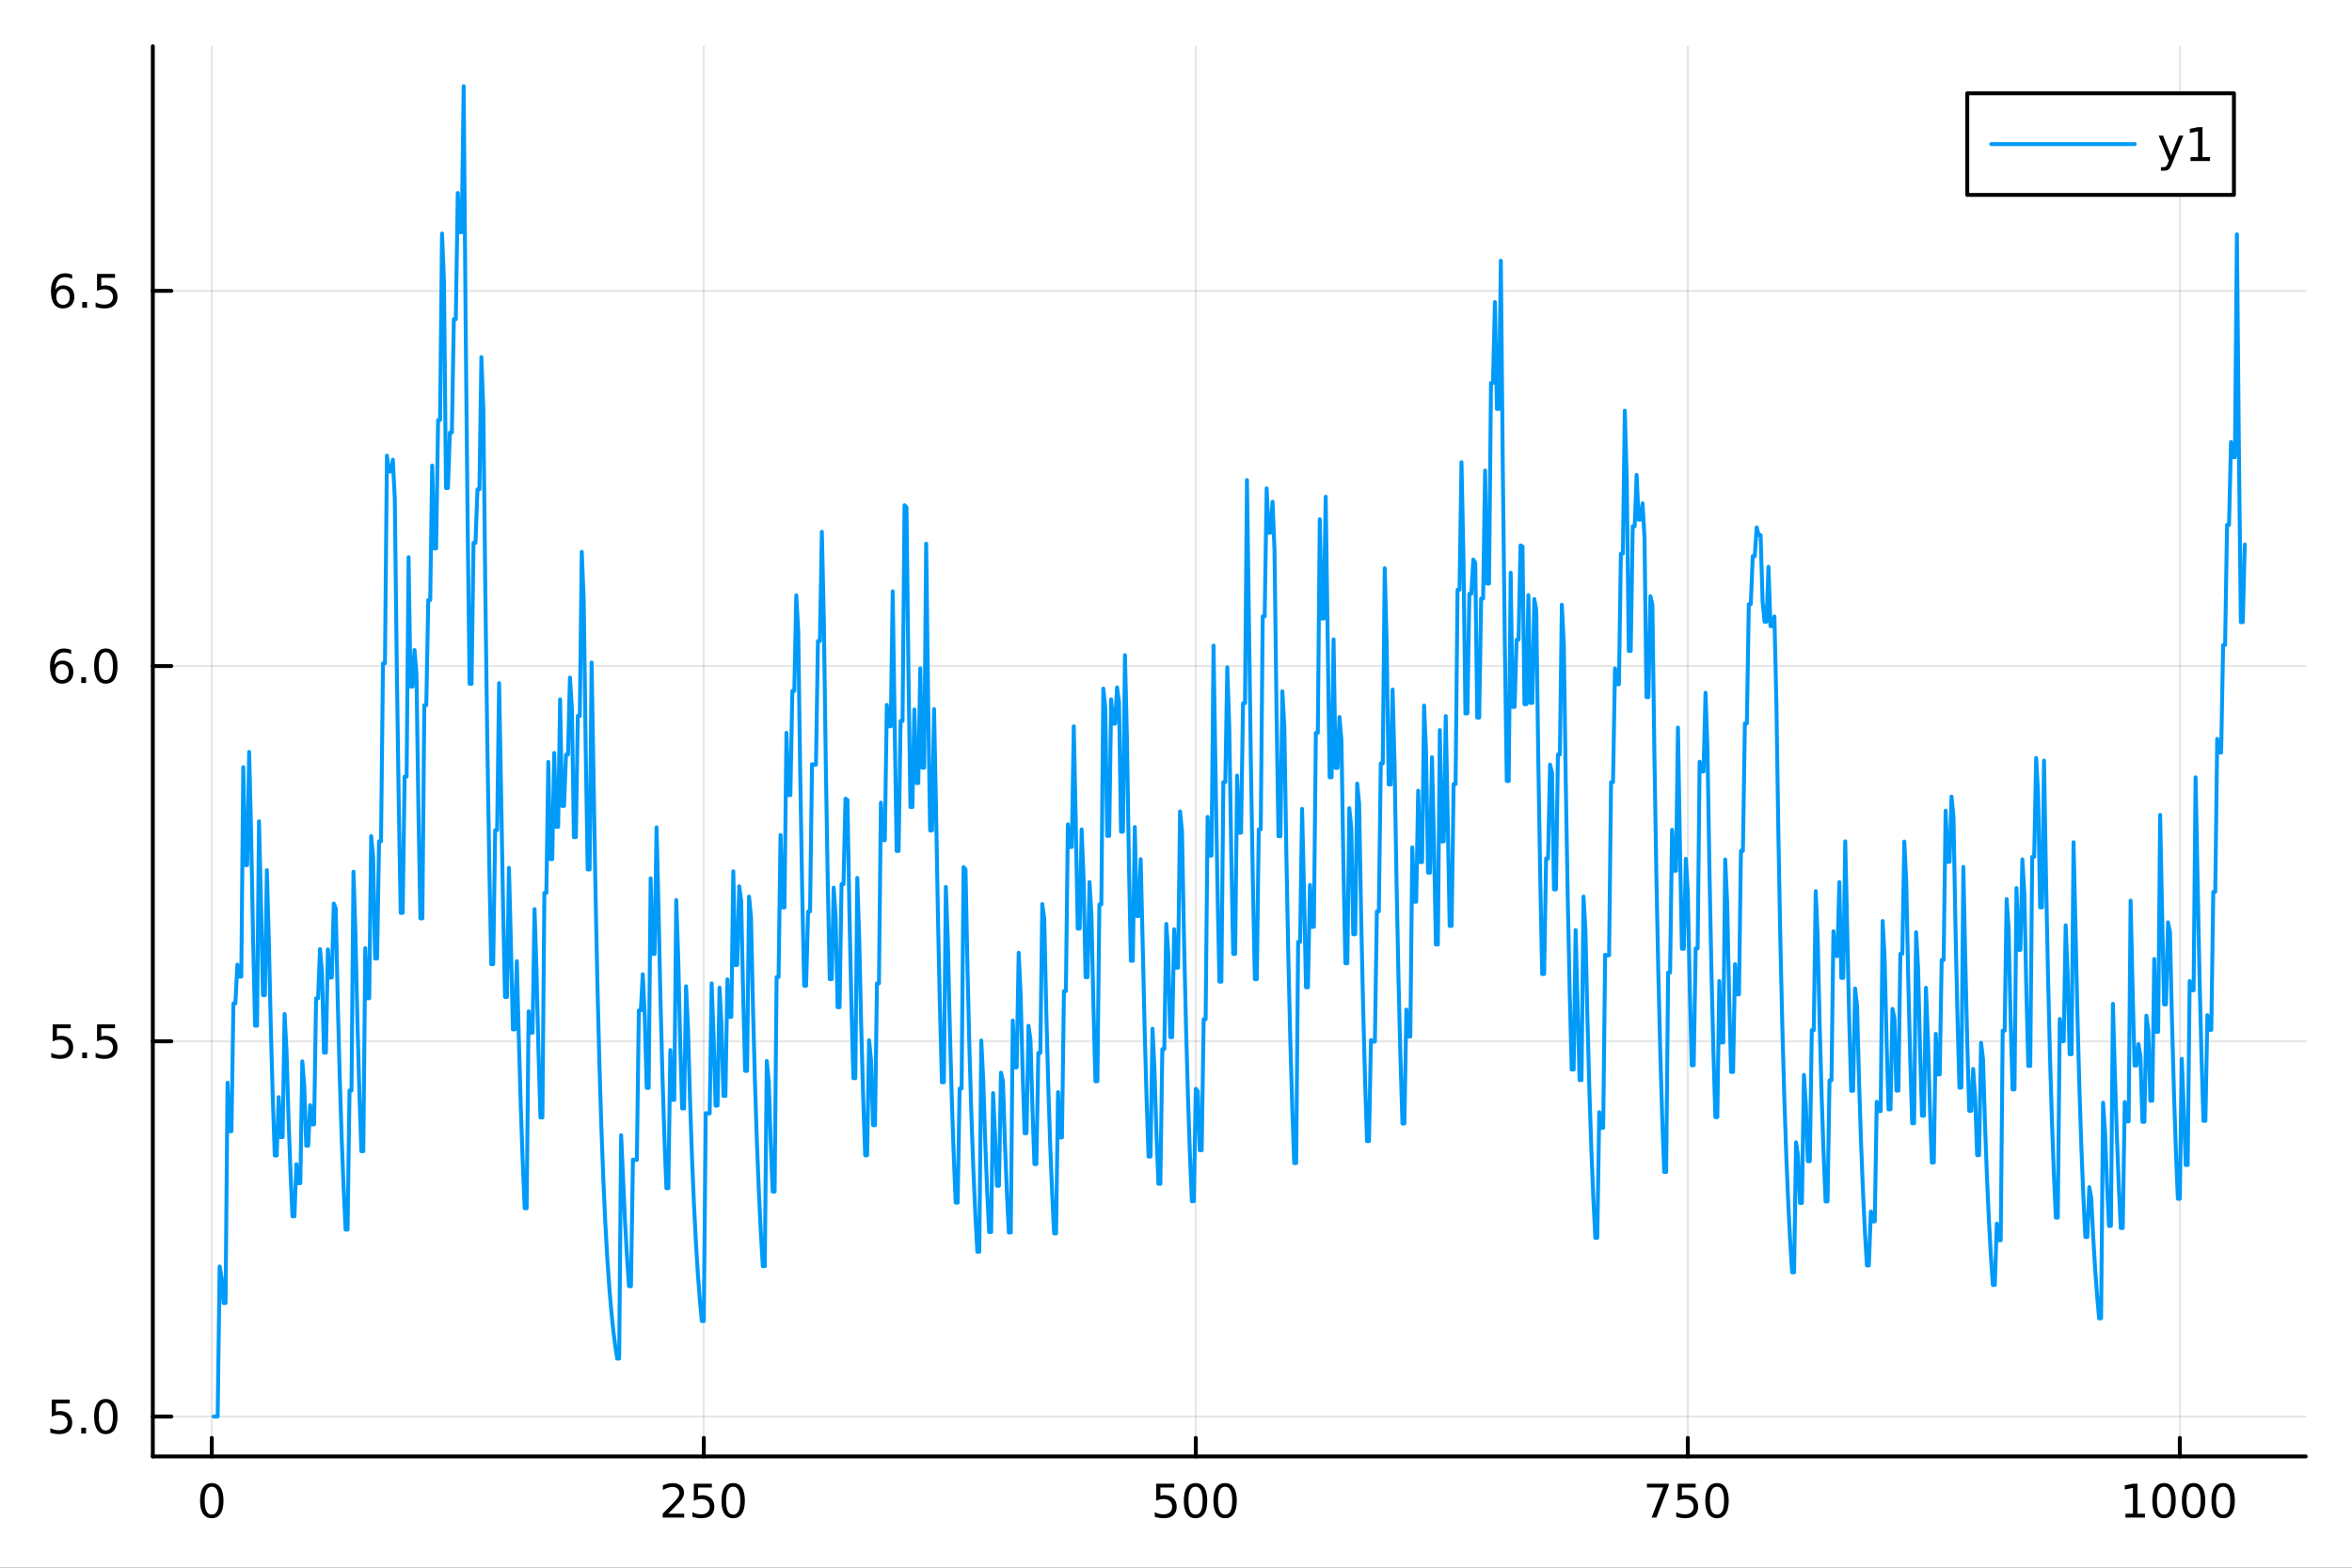 <?xml version="1.0" encoding="utf-8"?>
<svg xmlns="http://www.w3.org/2000/svg" xmlns:xlink="http://www.w3.org/1999/xlink" width="600" height="400" viewBox="0 0 2400 1600">
<rect x="0" y="0" width="2400" height="1600" fill="#333333" stroke="none"/>
<defs>
  <clipPath id="clip640">
    <rect x="0" y="0" width="2400" height="1600"/>
  </clipPath>
</defs>
<path clip-path="url(#clip640)" d="M0 1600 L2400 1600 L2400 0 L0 0  Z" fill="#ffffff" fill-rule="evenodd" fill-opacity="1"/>
<defs>
  <clipPath id="clip641">
    <rect x="480" y="0" width="1681" height="1600"/>
  </clipPath>
</defs>
<path clip-path="url(#clip640)" d="M155.927 1486.45 L2352.76 1486.45 L2352.76 47.244 L155.927 47.244  Z" fill="#ffffff" fill-rule="evenodd" fill-opacity="1"/>
<defs>
  <clipPath id="clip642">
    <rect x="155" y="47" width="2198" height="1440"/>
  </clipPath>
</defs>
<polyline clip-path="url(#clip642)" style="stroke:#000000; stroke-linecap:round; stroke-linejoin:round; stroke-width:2; stroke-opacity:0.1; fill:none" points="216.093,1486.45 216.093,47.244 "/>
<polyline clip-path="url(#clip642)" style="stroke:#000000; stroke-linecap:round; stroke-linejoin:round; stroke-width:2; stroke-opacity:0.1; fill:none" points="718.147,1486.45 718.147,47.244 "/>
<polyline clip-path="url(#clip642)" style="stroke:#000000; stroke-linecap:round; stroke-linejoin:round; stroke-width:2; stroke-opacity:0.1; fill:none" points="1220.2,1486.45 1220.2,47.244 "/>
<polyline clip-path="url(#clip642)" style="stroke:#000000; stroke-linecap:round; stroke-linejoin:round; stroke-width:2; stroke-opacity:0.1; fill:none" points="1722.26,1486.45 1722.26,47.244 "/>
<polyline clip-path="url(#clip642)" style="stroke:#000000; stroke-linecap:round; stroke-linejoin:round; stroke-width:2; stroke-opacity:0.1; fill:none" points="2224.31,1486.45 2224.31,47.244 "/>
<polyline clip-path="url(#clip642)" style="stroke:#000000; stroke-linecap:round; stroke-linejoin:round; stroke-width:2; stroke-opacity:0.1; fill:none" points="155.927,1445.72 2352.76,1445.72 "/>
<polyline clip-path="url(#clip642)" style="stroke:#000000; stroke-linecap:round; stroke-linejoin:round; stroke-width:2; stroke-opacity:0.1; fill:none" points="155.927,1062.76 2352.76,1062.76 "/>
<polyline clip-path="url(#clip642)" style="stroke:#000000; stroke-linecap:round; stroke-linejoin:round; stroke-width:2; stroke-opacity:0.1; fill:none" points="155.927,679.794 2352.76,679.794 "/>
<polyline clip-path="url(#clip642)" style="stroke:#000000; stroke-linecap:round; stroke-linejoin:round; stroke-width:2; stroke-opacity:0.1; fill:none" points="155.927,296.834 2352.76,296.834 "/>
<polyline clip-path="url(#clip640)" style="stroke:#000000; stroke-linecap:round; stroke-linejoin:round; stroke-width:4; stroke-opacity:1; fill:none" points="155.927,1486.45 2352.76,1486.45 "/>
<polyline clip-path="url(#clip640)" style="stroke:#000000; stroke-linecap:round; stroke-linejoin:round; stroke-width:4; stroke-opacity:1; fill:none" points="216.093,1486.45 216.093,1467.55 "/>
<polyline clip-path="url(#clip640)" style="stroke:#000000; stroke-linecap:round; stroke-linejoin:round; stroke-width:4; stroke-opacity:1; fill:none" points="718.147,1486.45 718.147,1467.55 "/>
<polyline clip-path="url(#clip640)" style="stroke:#000000; stroke-linecap:round; stroke-linejoin:round; stroke-width:4; stroke-opacity:1; fill:none" points="1220.2,1486.45 1220.2,1467.55 "/>
<polyline clip-path="url(#clip640)" style="stroke:#000000; stroke-linecap:round; stroke-linejoin:round; stroke-width:4; stroke-opacity:1; fill:none" points="1722.26,1486.45 1722.26,1467.55 "/>
<polyline clip-path="url(#clip640)" style="stroke:#000000; stroke-linecap:round; stroke-linejoin:round; stroke-width:4; stroke-opacity:1; fill:none" points="2224.31,1486.45 2224.31,1467.55 "/>
<path clip-path="url(#clip640)" d="M216.093 1517.37 Q212.482 1517.37 210.653 1520.93 Q208.848 1524.47 208.848 1531.6 Q208.848 1538.71 210.653 1542.27 Q212.482 1545.82 216.093 1545.82 Q219.727 1545.82 221.533 1542.27 Q223.362 1538.71 223.362 1531.6 Q223.362 1524.47 221.533 1520.93 Q219.727 1517.37 216.093 1517.37 M216.093 1513.66 Q221.903 1513.66 224.959 1518.27 Q228.038 1522.85 228.038 1531.6 Q228.038 1540.33 224.959 1544.94 Q221.903 1549.52 216.093 1549.52 Q210.283 1549.52 207.204 1544.94 Q204.149 1540.33 204.149 1531.6 Q204.149 1522.85 207.204 1518.27 Q210.283 1513.66 216.093 1513.66 Z" fill="#000000" fill-rule="nonzero" fill-opacity="1" /><path clip-path="url(#clip640)" d="M681.84 1544.91 L698.159 1544.91 L698.159 1548.85 L676.215 1548.85 L676.215 1544.91 Q678.877 1542.16 683.46 1537.53 Q688.067 1532.88 689.247 1531.53 Q691.492 1529.01 692.372 1527.27 Q693.275 1525.51 693.275 1523.82 Q693.275 1521.07 691.33 1519.33 Q689.409 1517.6 686.307 1517.6 Q684.108 1517.6 681.655 1518.36 Q679.224 1519.13 676.446 1520.68 L676.446 1515.95 Q679.27 1514.82 681.724 1514.24 Q684.178 1513.66 686.215 1513.66 Q691.585 1513.66 694.779 1516.35 Q697.974 1519.03 697.974 1523.52 Q697.974 1525.65 697.164 1527.57 Q696.377 1529.47 694.27 1532.07 Q693.692 1532.74 690.59 1535.95 Q687.488 1539.15 681.84 1544.91 Z" fill="#000000" fill-rule="nonzero" fill-opacity="1" /><path clip-path="url(#clip640)" d="M708.02 1514.29 L726.377 1514.29 L726.377 1518.22 L712.303 1518.22 L712.303 1526.7 Q713.321 1526.35 714.34 1526.19 Q715.358 1526 716.377 1526 Q722.164 1526 725.543 1529.17 Q728.923 1532.34 728.923 1537.76 Q728.923 1543.34 725.451 1546.44 Q721.978 1549.52 715.659 1549.52 Q713.483 1549.52 711.215 1549.15 Q708.969 1548.78 706.562 1548.04 L706.562 1543.34 Q708.645 1544.47 710.867 1545.03 Q713.09 1545.58 715.566 1545.58 Q719.571 1545.58 721.909 1543.48 Q724.247 1541.37 724.247 1537.76 Q724.247 1534.15 721.909 1532.04 Q719.571 1529.94 715.566 1529.94 Q713.691 1529.94 711.816 1530.35 Q709.965 1530.77 708.02 1531.65 L708.02 1514.29 Z" fill="#000000" fill-rule="nonzero" fill-opacity="1" /><path clip-path="url(#clip640)" d="M748.136 1517.37 Q744.525 1517.37 742.696 1520.93 Q740.89 1524.47 740.89 1531.6 Q740.89 1538.71 742.696 1542.27 Q744.525 1545.82 748.136 1545.82 Q751.77 1545.82 753.575 1542.27 Q755.404 1538.71 755.404 1531.6 Q755.404 1524.47 753.575 1520.93 Q751.77 1517.37 748.136 1517.37 M748.136 1513.66 Q753.946 1513.66 757.001 1518.27 Q760.08 1522.85 760.08 1531.6 Q760.08 1540.33 757.001 1544.94 Q753.946 1549.52 748.136 1549.52 Q742.326 1549.52 739.247 1544.94 Q736.191 1540.33 736.191 1531.6 Q736.191 1522.85 739.247 1518.27 Q742.326 1513.66 748.136 1513.66 Z" fill="#000000" fill-rule="nonzero" fill-opacity="1" /><path clip-path="url(#clip640)" d="M1179.82 1514.29 L1198.18 1514.29 L1198.18 1518.22 L1184.1 1518.22 L1184.1 1526.7 Q1185.12 1526.35 1186.14 1526.19 Q1187.16 1526 1188.18 1526 Q1193.96 1526 1197.34 1529.17 Q1200.72 1532.34 1200.72 1537.76 Q1200.72 1543.34 1197.25 1546.44 Q1193.78 1549.52 1187.46 1549.52 Q1185.28 1549.52 1183.01 1549.15 Q1180.77 1548.78 1178.36 1548.04 L1178.36 1543.34 Q1180.44 1544.47 1182.67 1545.03 Q1184.89 1545.58 1187.37 1545.58 Q1191.37 1545.58 1193.71 1543.48 Q1196.05 1541.37 1196.05 1537.76 Q1196.05 1534.15 1193.71 1532.04 Q1191.37 1529.94 1187.37 1529.94 Q1185.49 1529.94 1183.62 1530.35 Q1181.76 1530.77 1179.82 1531.65 L1179.82 1514.29 Z" fill="#000000" fill-rule="nonzero" fill-opacity="1" /><path clip-path="url(#clip640)" d="M1219.94 1517.37 Q1216.32 1517.37 1214.5 1520.93 Q1212.69 1524.47 1212.69 1531.6 Q1212.69 1538.71 1214.5 1542.27 Q1216.32 1545.82 1219.94 1545.82 Q1223.57 1545.82 1225.38 1542.27 Q1227.2 1538.71 1227.2 1531.6 Q1227.2 1524.47 1225.38 1520.93 Q1223.57 1517.37 1219.94 1517.37 M1219.94 1513.66 Q1225.75 1513.66 1228.8 1518.27 Q1231.88 1522.85 1231.88 1531.6 Q1231.88 1540.33 1228.8 1544.94 Q1225.75 1549.52 1219.94 1549.52 Q1214.13 1549.52 1211.05 1544.94 Q1207.99 1540.33 1207.99 1531.6 Q1207.99 1522.85 1211.05 1518.27 Q1214.13 1513.66 1219.94 1513.66 Z" fill="#000000" fill-rule="nonzero" fill-opacity="1" /><path clip-path="url(#clip640)" d="M1250.1 1517.37 Q1246.49 1517.37 1244.66 1520.93 Q1242.85 1524.47 1242.85 1531.6 Q1242.85 1538.71 1244.66 1542.27 Q1246.49 1545.82 1250.1 1545.82 Q1253.73 1545.82 1255.54 1542.27 Q1257.37 1538.71 1257.37 1531.6 Q1257.37 1524.47 1255.54 1520.93 Q1253.73 1517.37 1250.1 1517.37 M1250.1 1513.66 Q1255.91 1513.66 1258.96 1518.27 Q1262.04 1522.85 1262.04 1531.6 Q1262.04 1540.33 1258.96 1544.94 Q1255.91 1549.52 1250.1 1549.52 Q1244.29 1549.52 1241.21 1544.94 Q1238.15 1540.33 1238.15 1531.6 Q1238.15 1522.85 1241.21 1518.27 Q1244.29 1513.66 1250.1 1513.66 Z" fill="#000000" fill-rule="nonzero" fill-opacity="1" /><path clip-path="url(#clip640)" d="M1680.53 1514.29 L1702.75 1514.29 L1702.75 1516.28 L1690.21 1548.85 L1685.32 1548.85 L1697.13 1518.22 L1680.53 1518.22 L1680.53 1514.29 Z" fill="#000000" fill-rule="nonzero" fill-opacity="1" /><path clip-path="url(#clip640)" d="M1711.92 1514.29 L1730.28 1514.29 L1730.28 1518.22 L1716.2 1518.22 L1716.2 1526.7 Q1717.22 1526.35 1718.24 1526.19 Q1719.26 1526 1720.28 1526 Q1726.06 1526 1729.44 1529.17 Q1732.82 1532.34 1732.82 1537.76 Q1732.82 1543.34 1729.35 1546.44 Q1725.88 1549.52 1719.56 1549.52 Q1717.38 1549.52 1715.11 1549.15 Q1712.87 1548.78 1710.46 1548.04 L1710.46 1543.34 Q1712.55 1544.47 1714.77 1545.03 Q1716.99 1545.58 1719.47 1545.58 Q1723.47 1545.58 1725.81 1543.48 Q1728.15 1541.37 1728.15 1537.76 Q1728.15 1534.15 1725.81 1532.04 Q1723.47 1529.94 1719.47 1529.94 Q1717.59 1529.94 1715.72 1530.35 Q1713.86 1530.77 1711.92 1531.65 L1711.92 1514.29 Z" fill="#000000" fill-rule="nonzero" fill-opacity="1" /><path clip-path="url(#clip640)" d="M1752.04 1517.37 Q1748.42 1517.37 1746.6 1520.93 Q1744.79 1524.47 1744.79 1531.6 Q1744.79 1538.71 1746.6 1542.27 Q1748.42 1545.82 1752.04 1545.82 Q1755.67 1545.82 1757.48 1542.27 Q1759.3 1538.71 1759.3 1531.6 Q1759.3 1524.47 1757.48 1520.93 Q1755.67 1517.37 1752.04 1517.37 M1752.04 1513.66 Q1757.85 1513.66 1760.9 1518.27 Q1763.98 1522.85 1763.98 1531.6 Q1763.98 1540.33 1760.9 1544.94 Q1757.85 1549.52 1752.04 1549.52 Q1746.23 1549.52 1743.15 1544.94 Q1740.09 1540.33 1740.09 1531.6 Q1740.09 1522.85 1743.15 1518.27 Q1746.23 1513.66 1752.04 1513.66 Z" fill="#000000" fill-rule="nonzero" fill-opacity="1" /><path clip-path="url(#clip640)" d="M2168.84 1544.91 L2176.47 1544.91 L2176.47 1518.55 L2168.16 1520.21 L2168.16 1515.95 L2176.43 1514.29 L2181.1 1514.29 L2181.1 1544.91 L2188.74 1544.91 L2188.74 1548.85 L2168.84 1548.85 L2168.84 1544.91 Z" fill="#000000" fill-rule="nonzero" fill-opacity="1" /><path clip-path="url(#clip640)" d="M2208.19 1517.37 Q2204.58 1517.37 2202.75 1520.93 Q2200.94 1524.47 2200.94 1531.6 Q2200.94 1538.71 2202.75 1542.27 Q2204.58 1545.82 2208.19 1545.82 Q2211.82 1545.82 2213.63 1542.27 Q2215.46 1538.71 2215.46 1531.6 Q2215.46 1524.47 2213.63 1520.93 Q2211.82 1517.37 2208.19 1517.37 M2208.19 1513.66 Q2214 1513.66 2217.05 1518.27 Q2220.13 1522.85 2220.13 1531.6 Q2220.13 1540.33 2217.05 1544.94 Q2214 1549.52 2208.19 1549.52 Q2202.38 1549.52 2199.3 1544.94 Q2196.24 1540.33 2196.24 1531.6 Q2196.24 1522.85 2199.3 1518.27 Q2202.38 1513.66 2208.19 1513.66 Z" fill="#000000" fill-rule="nonzero" fill-opacity="1" /><path clip-path="url(#clip640)" d="M2238.35 1517.37 Q2234.74 1517.37 2232.91 1520.93 Q2231.1 1524.47 2231.1 1531.6 Q2231.1 1538.71 2232.91 1542.27 Q2234.74 1545.82 2238.35 1545.82 Q2241.98 1545.82 2243.79 1542.27 Q2245.62 1538.71 2245.62 1531.6 Q2245.62 1524.47 2243.79 1520.93 Q2241.98 1517.37 2238.35 1517.37 M2238.35 1513.66 Q2244.16 1513.66 2247.22 1518.27 Q2250.29 1522.85 2250.29 1531.6 Q2250.29 1540.33 2247.22 1544.94 Q2244.16 1549.52 2238.35 1549.52 Q2232.54 1549.52 2229.46 1544.94 Q2226.41 1540.33 2226.41 1531.6 Q2226.41 1522.85 2229.46 1518.27 Q2232.54 1513.66 2238.35 1513.66 Z" fill="#000000" fill-rule="nonzero" fill-opacity="1" /><path clip-path="url(#clip640)" d="M2268.51 1517.37 Q2264.9 1517.37 2263.07 1520.93 Q2261.27 1524.47 2261.27 1531.6 Q2261.27 1538.71 2263.07 1542.27 Q2264.9 1545.82 2268.51 1545.82 Q2272.15 1545.82 2273.95 1542.27 Q2275.78 1538.71 2275.78 1531.6 Q2275.78 1524.47 2273.95 1520.93 Q2272.15 1517.37 2268.51 1517.37 M2268.51 1513.66 Q2274.32 1513.66 2277.38 1518.27 Q2280.46 1522.85 2280.46 1531.6 Q2280.46 1540.33 2277.38 1544.94 Q2274.32 1549.52 2268.51 1549.52 Q2262.7 1549.52 2259.62 1544.94 Q2256.57 1540.33 2256.57 1531.6 Q2256.57 1522.85 2259.62 1518.27 Q2262.7 1513.66 2268.51 1513.66 Z" fill="#000000" fill-rule="nonzero" fill-opacity="1" /><polyline clip-path="url(#clip640)" style="stroke:#000000; stroke-linecap:round; stroke-linejoin:round; stroke-width:4; stroke-opacity:1; fill:none" points="155.927,1486.45 155.927,47.244 "/>
<polyline clip-path="url(#clip640)" style="stroke:#000000; stroke-linecap:round; stroke-linejoin:round; stroke-width:4; stroke-opacity:1; fill:none" points="155.927,1445.72 174.825,1445.72 "/>
<polyline clip-path="url(#clip640)" style="stroke:#000000; stroke-linecap:round; stroke-linejoin:round; stroke-width:4; stroke-opacity:1; fill:none" points="155.927,1062.76 174.825,1062.76 "/>
<polyline clip-path="url(#clip640)" style="stroke:#000000; stroke-linecap:round; stroke-linejoin:round; stroke-width:4; stroke-opacity:1; fill:none" points="155.927,679.794 174.825,679.794 "/>
<polyline clip-path="url(#clip640)" style="stroke:#000000; stroke-linecap:round; stroke-linejoin:round; stroke-width:4; stroke-opacity:1; fill:none" points="155.927,296.834 174.825,296.834 "/>
<path clip-path="url(#clip640)" d="M52.798 1428.44 L71.154 1428.44 L71.154 1432.37 L57.08 1432.37 L57.08 1440.84 Q58.099 1440.5 59.117 1440.33 Q60.136 1440.15 61.154 1440.15 Q66.941 1440.15 70.321 1443.32 Q73.7 1446.49 73.7 1451.91 Q73.7 1457.49 70.228 1460.59 Q66.756 1463.67 60.437 1463.67 Q58.261 1463.67 55.992 1463.3 Q53.747 1462.93 51.339 1462.19 L51.339 1457.49 Q53.423 1458.62 55.645 1459.18 Q57.867 1459.73 60.344 1459.73 Q64.349 1459.73 66.686 1457.63 Q69.024 1455.52 69.024 1451.91 Q69.024 1448.3 66.686 1446.19 Q64.349 1444.08 60.344 1444.08 Q58.469 1444.08 56.594 1444.5 Q54.742 1444.92 52.798 1445.8 L52.798 1428.44 Z" fill="#000000" fill-rule="nonzero" fill-opacity="1" /><path clip-path="url(#clip640)" d="M82.913 1457.12 L87.797 1457.12 L87.797 1463 L82.913 1463 L82.913 1457.12 Z" fill="#000000" fill-rule="nonzero" fill-opacity="1" /><path clip-path="url(#clip640)" d="M107.983 1431.51 Q104.371 1431.51 102.543 1435.08 Q100.737 1438.62 100.737 1445.75 Q100.737 1452.86 102.543 1456.42 Q104.371 1459.96 107.983 1459.96 Q111.617 1459.96 113.422 1456.42 Q115.251 1452.86 115.251 1445.75 Q115.251 1438.62 113.422 1435.08 Q111.617 1431.51 107.983 1431.51 M107.983 1427.81 Q113.793 1427.81 116.848 1432.42 Q119.927 1437 119.927 1445.75 Q119.927 1454.48 116.848 1459.08 Q113.793 1463.67 107.983 1463.67 Q102.172 1463.67 99.094 1459.08 Q96.038 1454.48 96.038 1445.75 Q96.038 1437 99.094 1432.42 Q102.172 1427.81 107.983 1427.81 Z" fill="#000000" fill-rule="nonzero" fill-opacity="1" /><path clip-path="url(#clip640)" d="M53.793 1045.48 L72.149 1045.48 L72.149 1049.41 L58.075 1049.41 L58.075 1057.88 Q59.094 1057.54 60.112 1057.37 Q61.131 1057.19 62.15 1057.19 Q67.936 1057.19 71.316 1060.36 Q74.696 1063.53 74.696 1068.95 Q74.696 1074.53 71.224 1077.63 Q67.751 1080.71 61.432 1080.71 Q59.256 1080.71 56.987 1080.34 Q54.742 1079.97 52.335 1079.22 L52.335 1074.53 Q54.418 1075.66 56.64 1076.22 Q58.862 1076.77 61.339 1076.77 Q65.344 1076.77 67.682 1074.66 Q70.02 1072.56 70.02 1068.95 Q70.02 1065.34 67.682 1063.23 Q65.344 1061.12 61.339 1061.12 Q59.464 1061.12 57.589 1061.54 Q55.737 1061.96 53.793 1062.84 L53.793 1045.48 Z" fill="#000000" fill-rule="nonzero" fill-opacity="1" /><path clip-path="url(#clip640)" d="M83.909 1074.16 L88.793 1074.16 L88.793 1080.04 L83.909 1080.04 L83.909 1074.16 Z" fill="#000000" fill-rule="nonzero" fill-opacity="1" /><path clip-path="url(#clip640)" d="M99.024 1045.48 L117.381 1045.48 L117.381 1049.41 L103.307 1049.41 L103.307 1057.88 Q104.325 1057.54 105.344 1057.37 Q106.362 1057.19 107.381 1057.19 Q113.168 1057.19 116.547 1060.36 Q119.927 1063.53 119.927 1068.95 Q119.927 1074.53 116.455 1077.63 Q112.983 1080.71 106.663 1080.71 Q104.487 1080.71 102.219 1080.34 Q99.973 1079.97 97.566 1079.22 L97.566 1074.53 Q99.649 1075.66 101.871 1076.22 Q104.094 1076.77 106.571 1076.77 Q110.575 1076.77 112.913 1074.66 Q115.251 1072.56 115.251 1068.95 Q115.251 1065.34 112.913 1063.23 Q110.575 1061.12 106.571 1061.12 Q104.696 1061.12 102.821 1061.54 Q100.969 1061.96 99.024 1062.84 L99.024 1045.48 Z" fill="#000000" fill-rule="nonzero" fill-opacity="1" /><path clip-path="url(#clip640)" d="M63.33 677.931 Q60.182 677.931 58.33 680.084 Q56.501 682.236 56.501 685.986 Q56.501 689.713 58.33 691.889 Q60.182 694.042 63.33 694.042 Q66.478 694.042 68.307 691.889 Q70.159 689.713 70.159 685.986 Q70.159 682.236 68.307 680.084 Q66.478 677.931 63.33 677.931 M72.612 663.278 L72.612 667.537 Q70.853 666.704 69.048 666.264 Q67.265 665.825 65.506 665.825 Q60.876 665.825 58.423 668.949 Q55.992 672.074 55.645 678.394 Q57.011 676.38 59.071 675.315 Q61.131 674.227 63.608 674.227 Q68.816 674.227 71.825 677.399 Q74.858 680.547 74.858 685.986 Q74.858 691.31 71.71 694.528 Q68.561 697.746 63.33 697.746 Q57.335 697.746 54.163 693.162 Q50.992 688.556 50.992 679.829 Q50.992 671.635 54.881 666.774 Q58.77 661.889 65.321 661.889 Q67.08 661.889 68.862 662.237 Q70.668 662.584 72.612 663.278 Z" fill="#000000" fill-rule="nonzero" fill-opacity="1" /><path clip-path="url(#clip640)" d="M82.913 691.195 L87.797 691.195 L87.797 697.074 L82.913 697.074 L82.913 691.195 Z" fill="#000000" fill-rule="nonzero" fill-opacity="1" /><path clip-path="url(#clip640)" d="M107.983 665.593 Q104.371 665.593 102.543 669.158 Q100.737 672.699 100.737 679.829 Q100.737 686.935 102.543 690.5 Q104.371 694.042 107.983 694.042 Q111.617 694.042 113.422 690.5 Q115.251 686.935 115.251 679.829 Q115.251 672.699 113.422 669.158 Q111.617 665.593 107.983 665.593 M107.983 661.889 Q113.793 661.889 116.848 666.496 Q119.927 671.079 119.927 679.829 Q119.927 688.556 116.848 693.162 Q113.793 697.746 107.983 697.746 Q102.172 697.746 99.094 693.162 Q96.038 688.556 96.038 679.829 Q96.038 671.079 99.094 666.496 Q102.172 661.889 107.983 661.889 Z" fill="#000000" fill-rule="nonzero" fill-opacity="1" /><path clip-path="url(#clip640)" d="M64.325 294.97 Q61.177 294.97 59.325 297.123 Q57.497 299.276 57.497 303.026 Q57.497 306.753 59.325 308.928 Q61.177 311.081 64.325 311.081 Q67.474 311.081 69.302 308.928 Q71.154 306.753 71.154 303.026 Q71.154 299.276 69.302 297.123 Q67.474 294.97 64.325 294.97 M73.608 280.318 L73.608 284.577 Q71.849 283.743 70.043 283.304 Q68.261 282.864 66.501 282.864 Q61.872 282.864 59.418 285.989 Q56.987 289.114 56.64 295.433 Q58.006 293.419 60.066 292.355 Q62.126 291.267 64.603 291.267 Q69.811 291.267 72.821 294.438 Q75.853 297.586 75.853 303.026 Q75.853 308.35 72.705 311.567 Q69.557 314.785 64.325 314.785 Q58.33 314.785 55.159 310.202 Q51.987 305.595 51.987 296.868 Q51.987 288.674 55.876 283.813 Q59.765 278.929 66.316 278.929 Q68.075 278.929 69.858 279.276 Q71.663 279.623 73.608 280.318 Z" fill="#000000" fill-rule="nonzero" fill-opacity="1" /><path clip-path="url(#clip640)" d="M83.909 308.234 L88.793 308.234 L88.793 314.114 L83.909 314.114 L83.909 308.234 Z" fill="#000000" fill-rule="nonzero" fill-opacity="1" /><path clip-path="url(#clip640)" d="M99.024 279.554 L117.381 279.554 L117.381 283.489 L103.307 283.489 L103.307 291.961 Q104.325 291.614 105.344 291.452 Q106.362 291.267 107.381 291.267 Q113.168 291.267 116.547 294.438 Q119.927 297.609 119.927 303.026 Q119.927 308.604 116.455 311.706 Q112.983 314.785 106.663 314.785 Q104.487 314.785 102.219 314.415 Q99.973 314.044 97.566 313.303 L97.566 308.604 Q99.649 309.739 101.871 310.294 Q104.094 310.85 106.571 310.85 Q110.575 310.85 112.913 308.743 Q115.251 306.637 115.251 303.026 Q115.251 299.415 112.913 297.308 Q110.575 295.202 106.571 295.202 Q104.696 295.202 102.821 295.618 Q100.969 296.035 99.024 296.915 L99.024 279.554 Z" fill="#000000" fill-rule="nonzero" fill-opacity="1" /><polyline clip-path="url(#clip642)" style="stroke:#009af9; stroke-linecap:round; stroke-linejoin:round; stroke-width:4; stroke-opacity:1; fill:none" points="218.101,1445.72 220.11,1445.72 222.118,1445.72 224.126,1292.53 226.134,1304.29 228.142,1329.92 230.151,1329.92 232.159,1105.01 234.167,1154.54 236.175,1154.54 238.184,1024.09 240.192,1024.09 242.2,984.546 244.208,996.711 246.216,996.711 248.225,782.984 250.233,883.003 252.241,883.003 254.249,767.383 256.257,850.618 258.266,958.491 260.274,1046.81 262.282,1046.81 264.29,838.233 266.299,920.435 268.307,1015.65 270.315,1015.65 272.323,888.135 274.331,960.232 276.34,1048.24 278.348,1120.29 280.356,1179.28 282.364,1179.28 284.373,1119.73 286.381,1160.58 288.389,1160.58 290.397,1034.91 292.405,1073.46 294.414,1140.93 296.422,1196.18 298.43,1241.41 300.438,1241.41 302.446,1188.21 304.455,1207.63 306.463,1207.63 308.471,1083.22 310.479,1108.13 312.488,1169.33 314.496,1169.33 316.504,1128.02 318.512,1147.54 320.52,1147.54 322.529,1018.93 324.537,1018.93 326.545,968.704 328.553,992.066 330.562,1074.3 332.57,1074.3 334.578,968.965 336.586,997.661 338.594,997.661 340.603,922.161 342.611,927.157 344.619,1021.16 346.627,1098.12 348.635,1161.12 350.644,1212.71 352.652,1254.95 354.66,1254.95 356.668,1113 358.677,1113 360.685,889.701 362.693,952.4 364.701,1041.82 366.709,1115.04 368.718,1174.98 370.726,1174.98 372.734,967.716 374.742,1018.87 376.751,1018.87 378.759,853.283 380.767,874.818 382.775,978.304 384.783,978.304 386.792,858.592 388.8,858.592 390.808,677.024 392.816,677.024 394.824,465.062 396.833,481.177 398.841,481.177 400.849,469.146 402.857,509.101 404.866,678.881 406.874,817.884 408.882,931.691 410.89,931.691 412.898,792.616 414.907,792.616 416.915,568.685 418.923,700.73 420.931,700.73 422.94,663.414 424.948,687.257 426.956,824.743 428.964,937.306 430.972,937.306 432.981,719.725 434.989,719.725 436.997,612.394 439.005,612.394 441.013,475.114 443.022,559.723 445.03,559.723 447.038,428.657 449.046,428.657 451.055,238.367 453.063,288.35 455.071,498.145 457.079,498.145 459.087,441.412 461.096,441.412 463.104,325.691 465.112,325.691 467.12,196.994 469.128,236.96 471.137,236.96 473.145,87.976 475.153,330.216 477.161,532.422 479.17,697.974 481.178,697.974 483.186,553.98 485.194,553.98 487.202,499.441 489.211,499.441 491.219,364.461 493.227,418.197 495.235,604.455 497.244,756.949 499.252,881.802 501.26,984.022 503.268,984.022 505.276,847.268 507.285,847.268 509.293,697.234 511.301,806.935 513.309,922.727 515.317,1017.53 517.326,1017.53 519.334,885.741 521.342,963.132 523.35,1050.61 525.359,1050.61 527.367,980.966 529.375,1058.4 531.383,1128.61 533.391,1186.09 535.4,1233.15 537.408,1233.15 539.416,1032.2 541.424,1054.04 543.433,1054.04 545.441,927.796 547.449,990.361 549.457,1072.9 551.465,1140.48 553.474,1140.48 555.482,911.339 557.49,911.339 559.498,777.582 561.506,876.877 563.515,876.877 565.523,768.499 567.531,843.85 569.539,843.85 571.548,713.758 573.556,822.529 575.564,822.529 577.572,770.158 579.58,770.158 581.589,691.564 583.597,723.566 585.605,854.469 587.613,854.469 589.622,730.645 591.63,730.645 593.638,563.234 595.646,612.804 597.654,763.786 599.663,887.399 601.671,887.399 603.679,676.19 605.687,794.008 607.695,912.142 609.704,1008.86 611.712,1088.05 613.72,1152.88 615.728,1205.97 617.737,1249.42 619.745,1285.01 621.753,1314.14 623.761,1337.99 625.769,1357.52 627.778,1373.5 629.786,1386.59 631.794,1386.59 633.802,1158.6 635.811,1203.35 637.819,1247.29 639.827,1283.26 641.835,1312.7 643.843,1312.7 645.852,1183.49 647.86,1183.83 649.868,1183.83 651.876,1031.3 653.884,1031.3 655.893,994.354 657.901,1036.06 659.909,1110.32 661.917,1110.32 663.926,896.471 665.934,973.608 667.942,973.608 669.95,844.393 671.958,927.062 673.967,1021.08 675.975,1098.05 677.983,1161.07 679.991,1212.67 682,1212.67 684.008,1071.68 686.016,1122.57 688.024,1122.57 690.032,918.607 692.041,976.695 694.049,1061.71 696.057,1131.32 698.065,1131.32 700.073,1006.55 702.082,1050.43 704.09,1122.09 706.098,1180.75 708.106,1228.78 710.115,1268.1 712.123,1300.3 714.131,1326.66 716.139,1348.24 718.147,1348.24 720.156,1136.05 722.164,1136.39 724.172,1136.39 726.18,1003.65 728.189,1058.17 730.197,1128.42 732.205,1128.42 734.213,1007.94 736.221,1046.1 738.23,1118.54 740.238,1118.54 742.246,999.539 744.254,1037.8 746.262,1037.8 748.271,889.267 750.279,984.879 752.287,984.879 754.295,904.536 756.304,919.453 758.312,1014.85 760.32,1092.95 762.328,1092.95 764.336,915.093 766.345,936.306 768.353,1028.65 770.361,1104.25 772.369,1166.15 774.378,1216.82 776.386,1258.31 778.394,1292.28 780.402,1292.28 782.41,1082.85 784.419,1103.21 786.427,1165.3 788.435,1216.13 790.443,1216.13 792.451,997.229 794.46,997.229 796.468,852.259 798.476,926.153 800.484,926.153 802.493,747.901 804.501,811.499 806.509,811.499 808.517,705.179 810.525,705.179 812.534,607.627 814.542,644.616 816.55,789.831 818.558,908.723 820.567,1006.06 822.575,1006.06 824.583,930.3 826.591,930.3 828.599,779.91 830.608,780.484 832.616,780.484 834.624,654.287 836.632,654.287 838.64,542.771 840.649,632.365 842.657,779.801 844.665,900.511 846.673,999.34 848.682,999.34 850.69,905.909 852.698,935.454 854.706,1027.95 856.714,1027.95 858.723,902.421 860.731,902.421 862.739,815.137 864.747,816.521 866.756,930.574 868.764,1023.95 870.772,1100.41 872.78,1100.41 874.788,895.973 876.797,959.974 878.805,1048.02 880.813,1120.11 882.821,1179.14 884.829,1179.14 886.838,1061.73 888.846,1082.6 890.854,1148.42 892.862,1148.42 894.871,1003.65 896.879,1003.65 898.887,819.196 900.895,857.526 902.903,857.526 904.912,719.444 906.92,741.279 908.928,741.279 910.936,603.511 912.944,740.749 914.953,868.537 916.961,868.537 918.969,735.843 920.977,735.843 922.986,515.715 924.994,517.713 927.002,685.931 929.01,823.657 931.018,823.657 933.027,724.097 935.035,799.169 937.043,799.169 939.051,682.118 941.06,783.527 943.068,783.527 945.076,554.9 947.084,715.109 949.092,847.546 951.101,847.546 953.109,723.764 955.117,824.075 957.125,936.76 959.133,1029.02 961.142,1104.55 963.15,1104.55 965.158,905.152 967.166,959.883 969.175,1047.95 971.183,1120.05 973.191,1179.08 975.199,1227.42 977.207,1227.42 979.216,1110.97 981.224,1110.97 983.232,884.944 985.24,887.446 987.249,988.643 989.257,1071.5 991.265,1139.33 993.273,1194.87 995.281,1240.34 997.29,1277.57 999.298,1277.57 1001.31,1061.91 1003.31,1102.67 1005.32,1164.86 1007.33,1215.77 1009.34,1257.45 1011.35,1257.45 1013.36,1115.65 1015.36,1158.09 1017.37,1210.23 1019.38,1210.23 1021.39,1094.78 1023.4,1103.57 1025.4,1165.59 1027.41,1216.37 1029.42,1257.94 1031.43,1257.94 1033.44,1041.56 1035.45,1089.4 1037.45,1089.4 1039.46,972.346 1041.47,1014.42 1043.48,1092.6 1045.49,1156.61 1047.5,1156.61 1049.5,1046.94 1051.51,1061.37 1053.52,1131.04 1055.53,1188.08 1057.54,1188.08 1059.54,1074.62 1061.55,1074.62 1063.56,922.738 1065.57,937.706 1067.58,1029.79 1069.59,1105.19 1071.59,1166.91 1073.6,1217.45 1075.61,1258.83 1077.62,1258.83 1079.63,1114.68 1081.63,1160.91 1083.64,1160.91 1085.65,1011.51 1087.66,1011.51 1089.67,841.372 1091.68,864.423 1093.68,864.423 1095.69,741.27 1097.7,837.544 1099.71,947.787 1101.72,947.787 1103.73,846.513 1105.73,898.033 1107.74,997.311 1109.75,997.311 1111.76,900.19 1113.77,935.255 1115.77,1027.79 1117.78,1103.54 1119.79,1103.54 1121.8,923.056 1123.81,923.056 1125.82,702.757 1127.82,721.941 1129.83,853.139 1131.84,853.139 1133.85,713.791 1135.86,738.552 1137.86,738.552 1139.87,701.509 1141.88,716.677 1143.89,848.829 1145.9,848.829 1147.91,668.665 1149.91,751.848 1151.92,877.624 1153.93,980.602 1155.94,980.602 1157.95,844.076 1159.96,934.837 1161.96,934.837 1163.97,876.863 1165.98,962.364 1167.99,1049.98 1170,1121.72 1172,1180.45 1174.01,1180.45 1176.02,1049.94 1178.03,1091.39 1180.04,1155.62 1182.05,1208.2 1184.05,1208.2 1186.06,1070.79 1188.07,1070.79 1190.08,942.939 1192.09,972.848 1194.09,1058.56 1196.1,1058.56 1198.11,948.432 1200.12,987.635 1202.13,987.635 1204.14,828.138 1206.14,848.452 1208.15,956.718 1210.16,1045.36 1212.17,1117.93 1214.18,1177.35 1216.19,1225.99 1218.19,1225.99 1220.2,1111.27 1222.21,1113.79 1224.22,1173.96 1226.23,1173.96 1228.23,1040.19 1230.24,1040.19 1232.25,833.698 1234.26,873.211 1236.27,873.211 1238.28,658.907 1240.28,783.639 1242.29,903.653 1244.3,1001.91 1246.31,1001.91 1248.32,798.245 1250.32,798.245 1252.33,681.007 1254.34,741.386 1256.35,869.06 1258.36,973.59 1260.37,973.59 1262.37,791.596 1264.38,849.863 1266.39,849.863 1268.4,717.711 1270.41,717.711 1272.42,489.919 1274.42,632.326 1276.43,779.768 1278.44,900.484 1280.45,999.318 1282.46,999.318 1284.46,846.433 1286.47,846.433 1288.48,629.061 1290.49,629.061 1292.5,498.472 1294.51,543.7 1296.51,543.7 1298.52,512.077 1300.53,562.256 1302.54,722.4 1304.55,853.515 1306.56,853.515 1308.56,705.528 1310.57,742.592 1312.58,870.047 1314.59,974.398 1316.6,1059.83 1318.6,1129.78 1320.61,1187.05 1322.62,1187.05 1324.63,961.328 1326.64,961.328 1328.65,825.529 1330.65,910.663 1332.66,1007.65 1334.67,1007.65 1336.68,903.25 1338.69,945.926 1340.69,945.926 1342.7,747.978 1344.71,747.978 1346.72,529.922 1348.73,631.248 1350.74,631.248 1352.74,506.966 1354.75,648.855 1356.76,793.302 1358.77,793.302 1360.78,652.511 1362.79,783.719 1364.79,783.719 1366.8,731.744 1368.81,755.667 1370.82,880.752 1372.83,983.162 1374.83,983.162 1376.84,824.845 1378.85,844.511 1380.86,953.491 1382.87,953.491 1384.88,799.721 1386.88,820.237 1388.89,933.617 1390.9,1026.44 1392.91,1102.45 1394.92,1164.67 1396.92,1164.67 1398.93,1061.47 1400.94,1063.07 1402.95,1063.07 1404.96,930.226 1406.97,930.226 1408.97,779.172 1410.98,779.172 1412.99,579.99 1415,657.858 1417.01,800.673 1419.02,800.673 1421.02,703.752 1423.03,780.198 1425.04,900.836 1427.05,999.606 1429.06,1080.47 1431.06,1146.68 1433.07,1146.68 1435.08,1030.36 1437.09,1057.83 1439.1,1057.83 1441.11,864.833 1443.11,920.314 1445.12,920.314 1447.13,806.952 1449.14,879.851 1451.15,879.851 1453.15,720.036 1455.16,767.759 1457.17,890.652 1459.18,890.652 1461.19,772.874 1463.2,857.306 1465.2,963.967 1467.21,963.967 1469.22,745.148 1471.23,858.789 1473.24,858.789 1475.25,730.794 1477.25,834.14 1479.26,945 1481.27,945 1483.28,800.286 1485.29,800.286 1487.29,601.924 1489.3,601.924 1491.31,471.685 1493.32,569.187 1495.33,728.075 1497.34,728.075 1499.34,606.01 1501.35,606.01 1503.36,571.043 1505.37,574.476 1507.38,732.405 1509.39,732.405 1511.39,610.881 1513.4,610.881 1515.41,480.283 1517.42,595.573 1519.43,595.573 1521.43,390.843 1523.44,390.843 1525.45,308.308 1527.46,417.343 1529.47,417.343 1531.48,266.116 1533.48,478.099 1535.49,653.498 1537.5,797.103 1539.51,797.103 1541.52,584.455 1543.52,721.449 1545.53,721.449 1547.54,652.891 1549.55,652.891 1551.56,556.63 1553.57,557.732 1555.57,718.696 1557.58,718.696 1559.59,607.375 1561.6,717.403 1563.61,717.403 1565.62,611.433 1567.62,622.769 1569.63,771.944 1571.64,894.078 1573.65,994.073 1575.66,994.073 1577.66,876.129 1579.67,876.129 1581.68,780.329 1583.69,788.641 1585.7,907.748 1587.71,907.748 1589.71,770.011 1591.72,770.011 1593.73,617.15 1595.74,657.576 1597.75,800.441 1599.75,917.41 1601.76,1013.18 1603.77,1091.58 1605.78,1091.58 1607.79,949.227 1609.8,1026.4 1611.8,1102.41 1613.81,1102.41 1615.82,915.022 1617.83,950.017 1619.84,1039.87 1621.85,1113.44 1623.85,1173.67 1625.86,1222.98 1627.87,1263.36 1629.88,1263.36 1631.89,1135.14 1633.89,1151.1 1635.9,1151.1 1637.91,974.4 1639.92,975.046 1641.93,975.046 1643.94,798.34 1645.94,798.34 1647.95,682.238 1649.96,698.388 1651.97,698.388 1653.98,565.053 1655.98,565.053 1657.99,419.198 1660,491.403 1662.01,664.39 1664.02,664.39 1666.03,537.14 1668.03,537.14 1670.04,484.709 1672.05,530.396 1674.06,530.396 1676.07,513.703 1678.08,548.919 1680.08,711.481 1682.09,711.481 1684.1,608.509 1686.11,617.178 1688.12,767.366 1690.12,890.33 1692.13,991.005 1694.14,1073.43 1696.15,1140.91 1698.16,1196.16 1700.17,1196.16 1702.17,992.627 1704.18,992.627 1706.19,846.93 1708.2,888.664 1710.21,888.664 1712.21,742.549 1714.22,862.612 1716.23,968.311 1718.24,968.311 1720.25,876.462 1722.26,910.944 1724.26,1007.88 1726.27,1087.25 1728.28,1087.25 1730.29,967.954 1732.3,967.954 1734.31,777.395 1736.31,787.367 1738.32,787.367 1740.33,707.039 1742.34,765.683 1744.35,888.952 1746.35,989.876 1748.36,1072.51 1750.37,1140.16 1752.38,1140.16 1754.39,1001.32 1756.4,1063.95 1758.4,1063.95 1760.41,877.211 1762.42,921.127 1764.43,1016.22 1766.44,1094.07 1768.45,1094.07 1770.45,984.102 1772.46,1014.83 1774.47,1014.83 1776.48,868.335 1778.49,868.335 1780.49,738.358 1782.5,738.358 1784.51,616.626 1786.52,616.626 1788.53,567.652 1790.54,567.652 1792.54,538.254 1794.55,546.127 1796.56,546.127 1798.57,614.091 1800.58,634.481 1802.58,634.481 1804.59,578.451 1806.6,639.052 1808.61,639.052 1810.62,629.18 1812.63,716.913 1814.63,849.023 1816.64,957.185 1818.65,1045.74 1820.66,1118.24 1822.67,1177.6 1824.68,1226.2 1826.68,1266 1828.69,1298.57 1830.7,1298.57 1832.71,1165.85 1834.72,1179.57 1836.72,1227.81 1838.73,1227.81 1840.74,1097.18 1842.75,1127.42 1844.76,1185.11 1846.77,1185.11 1848.77,1051.35 1850.78,1051.35 1852.79,909.515 1854.8,957.309 1856.81,1045.84 1858.81,1118.33 1860.82,1177.67 1862.83,1226.26 1864.84,1226.26 1866.85,1102.66 1868.86,1102.66 1870.86,950.482 1872.87,975.704 1874.88,975.704 1876.89,900.268 1878.9,998.039 1880.91,998.039 1882.91,858.663 1884.92,949.781 1886.93,1039.68 1888.94,1113.28 1890.95,1113.28 1892.95,1008.85 1894.96,1026.57 1896.97,1102.55 1898.98,1164.75 1900.99,1215.68 1903,1257.38 1905,1291.52 1907.01,1291.52 1909.02,1236.5 1911.03,1246.56 1913.04,1246.56 1915.04,1124.49 1917.05,1134.03 1919.06,1134.03 1921.07,939.968 1923.08,978.052 1925.09,1062.83 1927.09,1132.23 1929.1,1132.23 1931.11,1029.72 1933.12,1039.46 1935.13,1113.1 1937.14,1113.1 1939.14,973.386 1941.15,973.386 1943.16,858.902 1945.17,900.309 1947.18,999.174 1949.18,1080.12 1951.19,1146.39 1953.2,1146.39 1955.21,951.471 1957.22,987.729 1959.23,1070.75 1961.23,1138.72 1963.24,1138.72 1965.25,1008.11 1967.26,1058.99 1969.27,1129.1 1971.27,1186.49 1973.28,1186.49 1975.29,1055.11 1977.3,1096.54 1979.31,1096.54 1981.32,979.765 1983.32,979.765 1985.33,827.341 1987.34,879.576 1989.35,879.576 1991.36,812.984 1993.37,834.136 1995.37,944.997 1997.38,1035.76 1999.39,1110.07 2001.4,1110.07 2003.41,884.725 2005.41,980.276 2007.42,1064.65 2009.43,1133.72 2011.44,1133.72 2013.45,1090.98 2015.46,1119.94 2017.46,1178.99 2019.47,1178.99 2021.48,1064.25 2023.49,1080.8 2025.5,1146.95 2027.51,1201.11 2029.51,1245.45 2031.52,1281.75 2033.53,1311.47 2035.54,1311.47 2037.55,1248.85 2039.55,1265.81 2041.56,1265.81 2043.57,1051.9 2045.58,1051.9 2047.59,917.584 2049.6,947.642 2051.6,1037.93 2053.61,1111.85 2055.62,1111.85 2057.63,906.396 2059.64,969.458 2061.64,969.458 2063.65,877.133 2065.66,911.997 2067.67,1008.74 2069.68,1087.95 2071.69,1087.95 2073.69,874.514 2075.7,874.514 2077.71,773.635 2079.72,811.013 2081.73,926.065 2083.74,926.065 2085.74,776.237 2087.75,894.03 2089.76,994.034 2091.77,1075.91 2093.78,1142.94 2095.78,1197.83 2097.79,1242.76 2099.8,1242.76 2101.81,1039.94 2103.82,1062.61 2105.83,1062.61 2107.83,944.341 2109.84,994.061 2111.85,1075.93 2113.86,1075.93 2115.87,859.602 2117.87,947.739 2119.88,1038.01 2121.89,1111.91 2123.9,1172.42 2125.91,1221.96 2127.92,1262.52 2129.92,1262.52 2131.93,1211.63 2133.94,1222.79 2135.95,1263.2 2137.96,1296.28 2139.97,1323.37 2141.97,1345.55 2143.98,1345.55 2145.99,1125.44 2148,1155.47 2150.01,1208.09 2152.01,1251.16 2154.02,1251.16 2156.03,1024.47 2158.04,1095.27 2160.05,1158.79 2162.06,1210.8 2164.06,1253.39 2166.07,1253.39 2168.08,1124.75 2170.09,1144.48 2172.1,1144.48 2174.1,919.168 2176.11,1008.13 2178.12,1087.45 2180.13,1087.45 2182.14,1065.63 2184.15,1078.37 2186.15,1144.96 2188.16,1144.96 2190.17,1036.61 2192.18,1052.09 2194.19,1123.44 2196.2,1123.44 2198.2,978.726 2200.21,1053.06 2202.22,1053.06 2204.23,831.667 2206.24,932.004 2208.24,1025.12 2210.25,1025.12 2212.26,941.33 2214.27,951.168 2216.28,1040.81 2218.29,1114.21 2220.29,1174.3 2222.3,1223.5 2224.31,1223.5 2226.32,1080.67 2228.33,1132.24 2230.33,1189.06 2232.34,1189.06 2234.35,1001.27 2236.36,1010.67 2238.37,1010.67 2240.38,793.327 2242.38,895.867 2244.39,995.538 2246.4,1077.14 2248.41,1143.95 2250.42,1143.95 2252.43,1036.06 2254.43,1051.09 2256.44,1051.09 2258.45,910.268 2260.46,910.268 2262.47,754.08 2264.47,767.995 2266.48,767.995 2268.49,658.305 2270.5,658.305 2272.51,535.788 2274.52,535.788 2276.52,451.123 2278.53,466.575 2280.54,466.575 2282.55,239.203 2284.56,455.475 2286.57,634.975 2288.57,634.975 2290.58,555.688 "/>
<path clip-path="url(#clip640)" d="M2007.42 198.898 L2279.53 198.898 L2279.53 95.218 L2007.42 95.218  Z" fill="#ffffff" fill-rule="evenodd" fill-opacity="1"/>
<polyline clip-path="url(#clip640)" style="stroke:#000000; stroke-linecap:round; stroke-linejoin:round; stroke-width:4; stroke-opacity:1; fill:none" points="2007.42,198.898 2279.53,198.898 2279.53,95.218 2007.42,95.218 2007.42,198.898 "/>
<polyline clip-path="url(#clip640)" style="stroke:#009af9; stroke-linecap:round; stroke-linejoin:round; stroke-width:4; stroke-opacity:1; fill:none" points="2031.82,147.058 2178.28,147.058 "/>
<path clip-path="url(#clip640)" d="M2216.53 166.745 Q2214.73 171.375 2213.01 172.787 Q2211.3 174.199 2208.43 174.199 L2205.03 174.199 L2205.03 170.634 L2207.53 170.634 Q2209.29 170.634 2210.26 169.8 Q2211.23 168.967 2212.41 165.865 L2213.17 163.921 L2202.69 138.412 L2207.2 138.412 L2215.3 158.689 L2223.41 138.412 L2227.92 138.412 L2216.53 166.745 Z" fill="#000000" fill-rule="nonzero" fill-opacity="1" /><path clip-path="url(#clip640)" d="M2235.21 160.402 L2242.85 160.402 L2242.85 134.037 L2234.54 135.703 L2234.54 131.444 L2242.8 129.778 L2247.48 129.778 L2247.48 160.402 L2255.12 160.402 L2255.12 164.338 L2235.21 164.338 L2235.21 160.402 Z" fill="#000000" fill-rule="nonzero" fill-opacity="1" /></svg>
